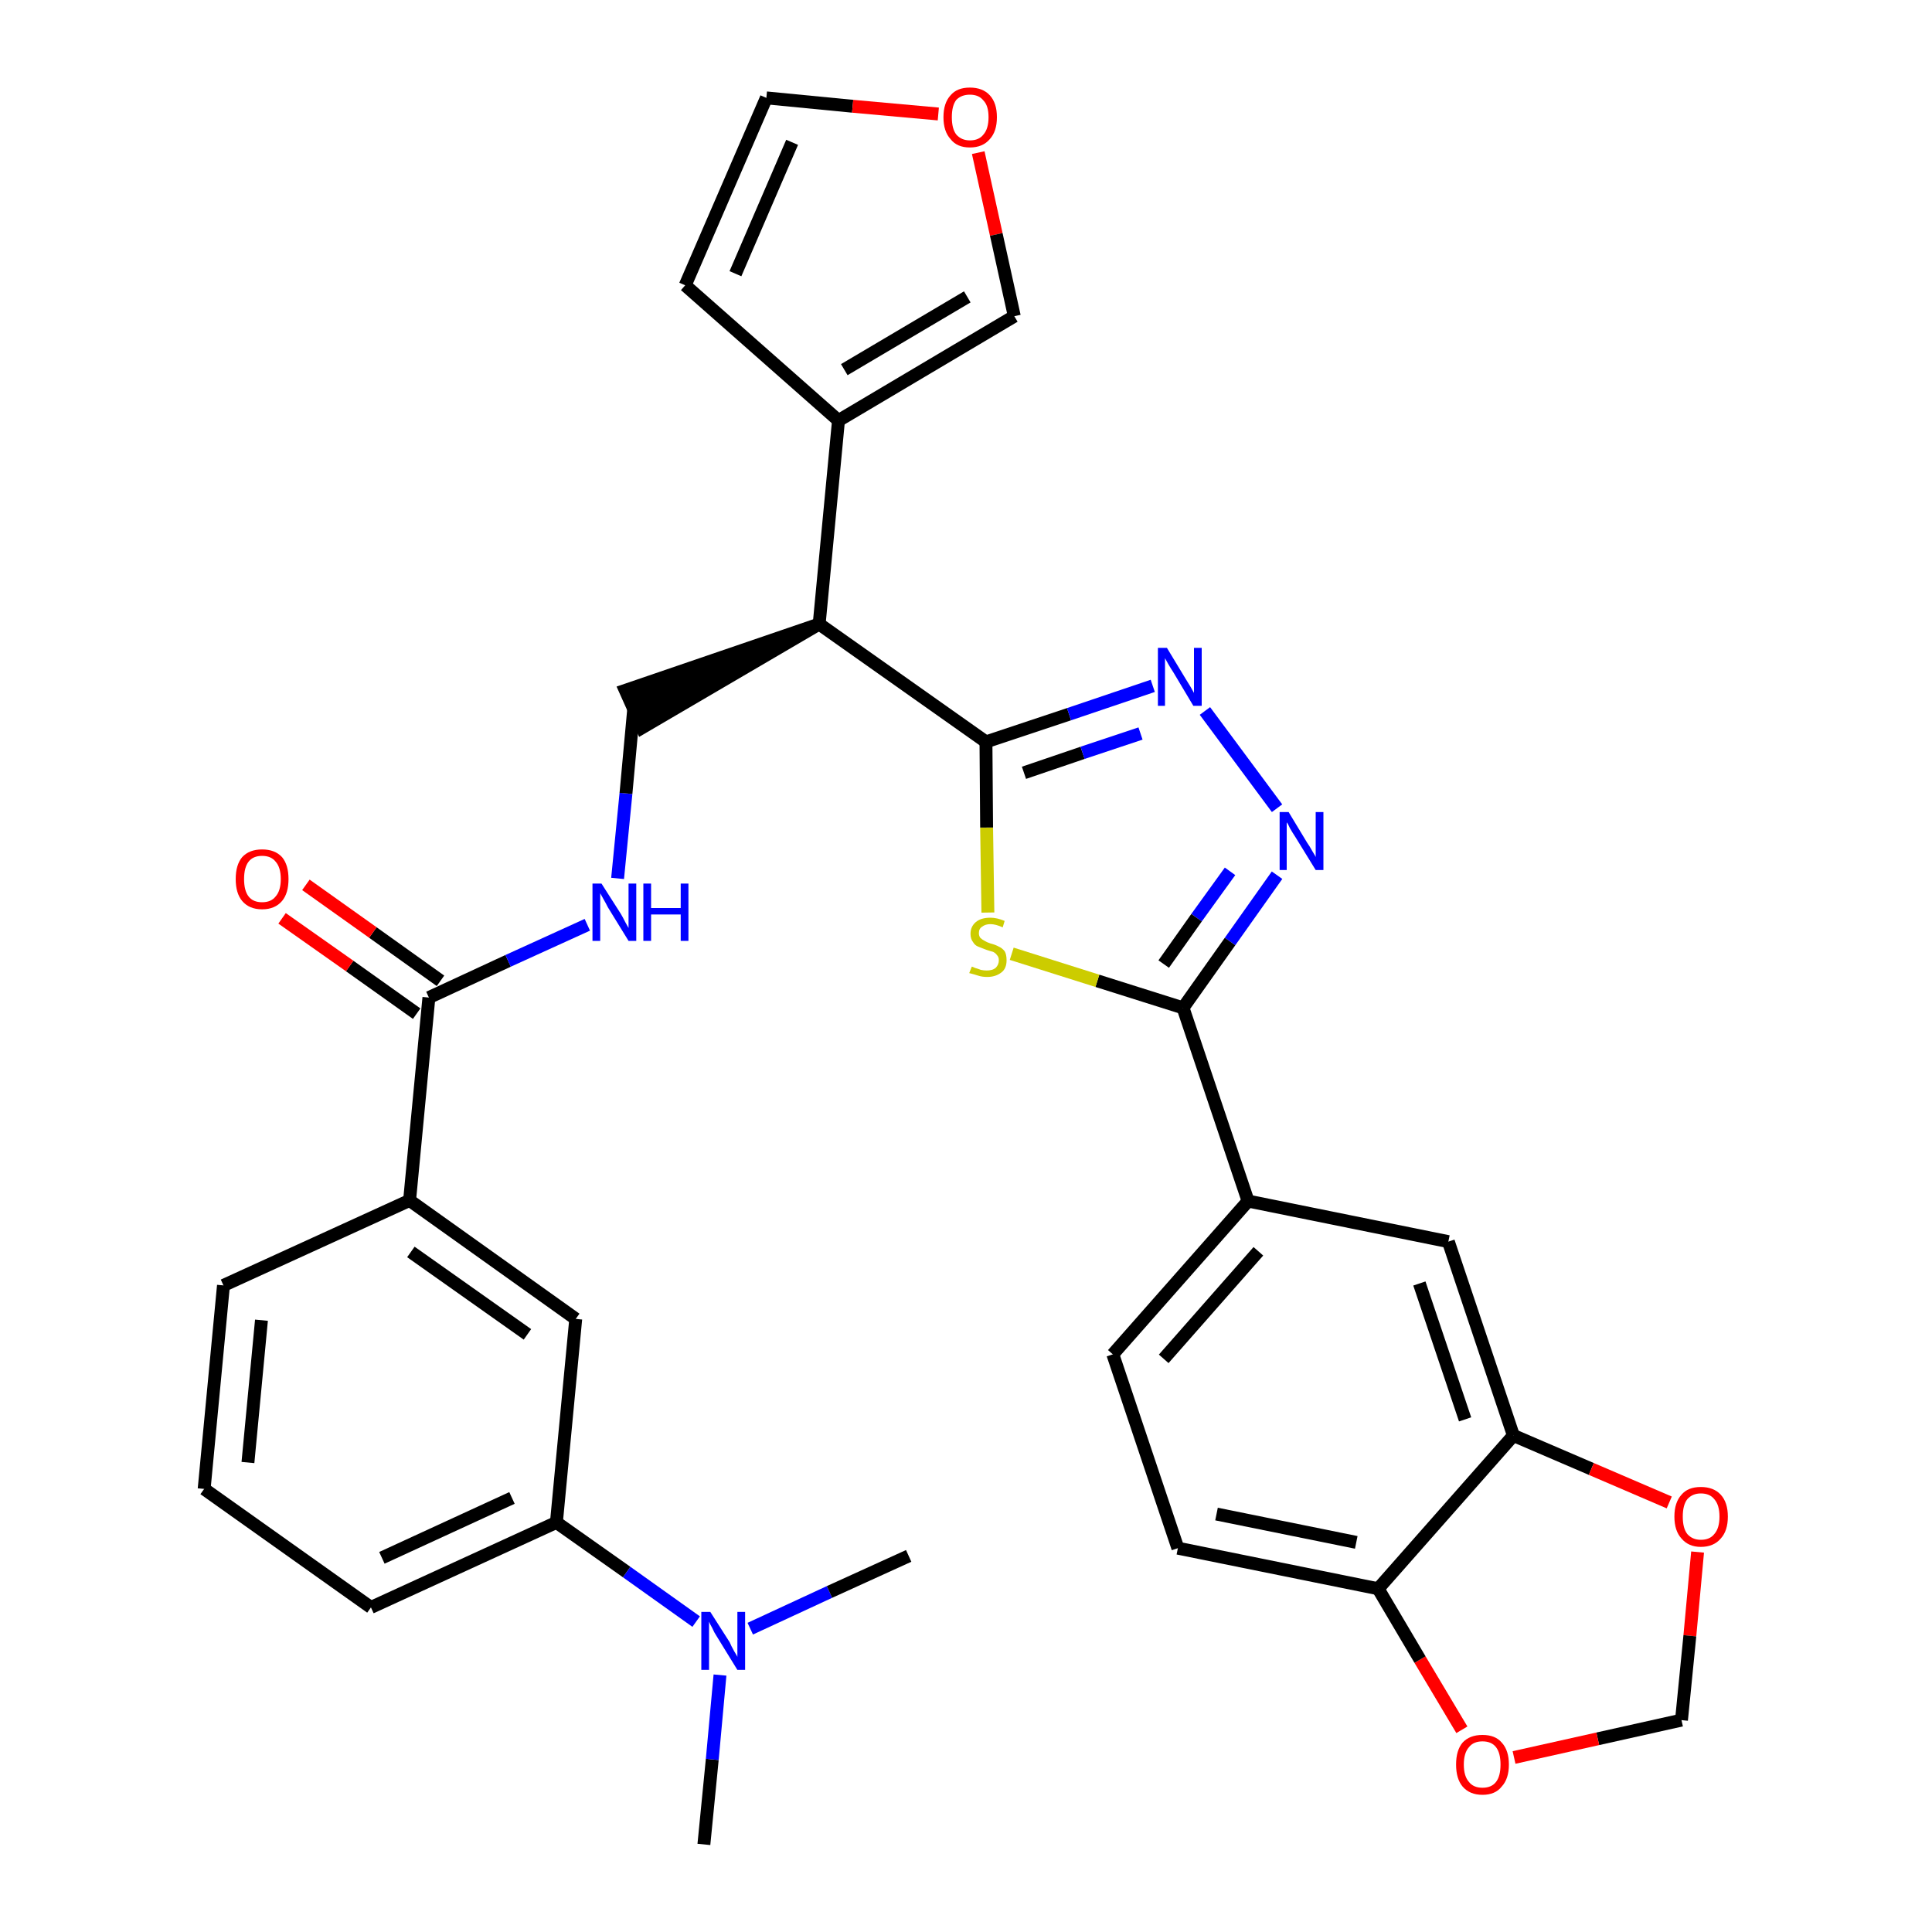 <?xml version='1.0' encoding='iso-8859-1'?>
<svg version='1.1' baseProfile='full'
              xmlns='http://www.w3.org/2000/svg'
                      xmlns:rdkit='http://www.rdkit.org/xml'
                      xmlns:xlink='http://www.w3.org/1999/xlink'
                  xml:space='preserve'
width='300px' height='300px' viewBox='0 0 300 300'>
<!-- END OF HEADER -->
<path class='bond-0 atom-0 atom-1' d='M 109.3,286.4 L 110.6,273.2' style='fill:none;fill-rule:evenodd;stroke:#000000;stroke-width:2.0px;stroke-linecap:butt;stroke-linejoin:miter;stroke-opacity:1' />
<path class='bond-0 atom-0 atom-1' d='M 110.6,273.2 L 111.8,260.1' style='fill:none;fill-rule:evenodd;stroke:#0000FF;stroke-width:2.0px;stroke-linecap:butt;stroke-linejoin:miter;stroke-opacity:1' />
<path class='bond-1 atom-1 atom-2' d='M 116.5,252.9 L 128.8,247.2' style='fill:none;fill-rule:evenodd;stroke:#0000FF;stroke-width:2.0px;stroke-linecap:butt;stroke-linejoin:miter;stroke-opacity:1' />
<path class='bond-1 atom-1 atom-2' d='M 128.8,247.2 L 141.1,241.6' style='fill:none;fill-rule:evenodd;stroke:#000000;stroke-width:2.0px;stroke-linecap:butt;stroke-linejoin:miter;stroke-opacity:1' />
<path class='bond-2 atom-1 atom-3' d='M 108.1,251.8 L 97.3,244.1' style='fill:none;fill-rule:evenodd;stroke:#0000FF;stroke-width:2.0px;stroke-linecap:butt;stroke-linejoin:miter;stroke-opacity:1' />
<path class='bond-2 atom-1 atom-3' d='M 97.3,244.1 L 86.4,236.4' style='fill:none;fill-rule:evenodd;stroke:#000000;stroke-width:2.0px;stroke-linecap:butt;stroke-linejoin:miter;stroke-opacity:1' />
<path class='bond-3 atom-3 atom-4' d='M 86.4,236.4 L 57.6,249.6' style='fill:none;fill-rule:evenodd;stroke:#000000;stroke-width:2.0px;stroke-linecap:butt;stroke-linejoin:miter;stroke-opacity:1' />
<path class='bond-3 atom-3 atom-4' d='M 79.5,232.6 L 59.3,241.9' style='fill:none;fill-rule:evenodd;stroke:#000000;stroke-width:2.0px;stroke-linecap:butt;stroke-linejoin:miter;stroke-opacity:1' />
<path class='bond-32 atom-32 atom-3' d='M 89.4,204.8 L 86.4,236.4' style='fill:none;fill-rule:evenodd;stroke:#000000;stroke-width:2.0px;stroke-linecap:butt;stroke-linejoin:miter;stroke-opacity:1' />
<path class='bond-4 atom-4 atom-5' d='M 57.6,249.6 L 31.7,231.2' style='fill:none;fill-rule:evenodd;stroke:#000000;stroke-width:2.0px;stroke-linecap:butt;stroke-linejoin:miter;stroke-opacity:1' />
<path class='bond-5 atom-5 atom-6' d='M 31.7,231.2 L 34.7,199.6' style='fill:none;fill-rule:evenodd;stroke:#000000;stroke-width:2.0px;stroke-linecap:butt;stroke-linejoin:miter;stroke-opacity:1' />
<path class='bond-5 atom-5 atom-6' d='M 38.5,227.1 L 40.6,205.0' style='fill:none;fill-rule:evenodd;stroke:#000000;stroke-width:2.0px;stroke-linecap:butt;stroke-linejoin:miter;stroke-opacity:1' />
<path class='bond-6 atom-6 atom-7' d='M 34.7,199.6 L 63.6,186.4' style='fill:none;fill-rule:evenodd;stroke:#000000;stroke-width:2.0px;stroke-linecap:butt;stroke-linejoin:miter;stroke-opacity:1' />
<path class='bond-7 atom-7 atom-8' d='M 63.6,186.4 L 66.6,154.9' style='fill:none;fill-rule:evenodd;stroke:#000000;stroke-width:2.0px;stroke-linecap:butt;stroke-linejoin:miter;stroke-opacity:1' />
<path class='bond-31 atom-7 atom-32' d='M 63.6,186.4 L 89.4,204.8' style='fill:none;fill-rule:evenodd;stroke:#000000;stroke-width:2.0px;stroke-linecap:butt;stroke-linejoin:miter;stroke-opacity:1' />
<path class='bond-31 atom-7 atom-32' d='M 63.8,194.4 L 81.9,207.2' style='fill:none;fill-rule:evenodd;stroke:#000000;stroke-width:2.0px;stroke-linecap:butt;stroke-linejoin:miter;stroke-opacity:1' />
<path class='bond-8 atom-8 atom-9' d='M 68.4,152.3 L 57.9,144.8' style='fill:none;fill-rule:evenodd;stroke:#000000;stroke-width:2.0px;stroke-linecap:butt;stroke-linejoin:miter;stroke-opacity:1' />
<path class='bond-8 atom-8 atom-9' d='M 57.9,144.8 L 47.5,137.4' style='fill:none;fill-rule:evenodd;stroke:#FF0000;stroke-width:2.0px;stroke-linecap:butt;stroke-linejoin:miter;stroke-opacity:1' />
<path class='bond-8 atom-8 atom-9' d='M 64.7,157.4 L 54.3,150.0' style='fill:none;fill-rule:evenodd;stroke:#000000;stroke-width:2.0px;stroke-linecap:butt;stroke-linejoin:miter;stroke-opacity:1' />
<path class='bond-8 atom-8 atom-9' d='M 54.3,150.0 L 43.8,142.6' style='fill:none;fill-rule:evenodd;stroke:#FF0000;stroke-width:2.0px;stroke-linecap:butt;stroke-linejoin:miter;stroke-opacity:1' />
<path class='bond-9 atom-8 atom-10' d='M 66.6,154.9 L 78.9,149.2' style='fill:none;fill-rule:evenodd;stroke:#000000;stroke-width:2.0px;stroke-linecap:butt;stroke-linejoin:miter;stroke-opacity:1' />
<path class='bond-9 atom-8 atom-10' d='M 78.9,149.2 L 91.2,143.6' style='fill:none;fill-rule:evenodd;stroke:#0000FF;stroke-width:2.0px;stroke-linecap:butt;stroke-linejoin:miter;stroke-opacity:1' />
<path class='bond-10 atom-10 atom-11' d='M 95.9,136.4 L 97.2,123.2' style='fill:none;fill-rule:evenodd;stroke:#0000FF;stroke-width:2.0px;stroke-linecap:butt;stroke-linejoin:miter;stroke-opacity:1' />
<path class='bond-10 atom-10 atom-11' d='M 97.2,123.2 L 98.4,110.1' style='fill:none;fill-rule:evenodd;stroke:#000000;stroke-width:2.0px;stroke-linecap:butt;stroke-linejoin:miter;stroke-opacity:1' />
<path class='bond-11 atom-12 atom-11' d='M 127.2,96.9 L 97.1,107.2 L 99.7,113.0 Z' style='fill:#000000;fill-rule:evenodd;fill-opacity:1;stroke:#000000;stroke-width:2.0px;stroke-linecap:butt;stroke-linejoin:miter;stroke-opacity:1;' />
<path class='bond-12 atom-12 atom-13' d='M 127.2,96.9 L 130.2,65.3' style='fill:none;fill-rule:evenodd;stroke:#000000;stroke-width:2.0px;stroke-linecap:butt;stroke-linejoin:miter;stroke-opacity:1' />
<path class='bond-17 atom-12 atom-18' d='M 127.2,96.9 L 153.1,115.2' style='fill:none;fill-rule:evenodd;stroke:#000000;stroke-width:2.0px;stroke-linecap:butt;stroke-linejoin:miter;stroke-opacity:1' />
<path class='bond-13 atom-13 atom-14' d='M 130.2,65.3 L 106.4,44.3' style='fill:none;fill-rule:evenodd;stroke:#000000;stroke-width:2.0px;stroke-linecap:butt;stroke-linejoin:miter;stroke-opacity:1' />
<path class='bond-33 atom-17 atom-13' d='M 157.5,49.1 L 130.2,65.3' style='fill:none;fill-rule:evenodd;stroke:#000000;stroke-width:2.0px;stroke-linecap:butt;stroke-linejoin:miter;stroke-opacity:1' />
<path class='bond-33 atom-17 atom-13' d='M 150.2,46.1 L 131.1,57.4' style='fill:none;fill-rule:evenodd;stroke:#000000;stroke-width:2.0px;stroke-linecap:butt;stroke-linejoin:miter;stroke-opacity:1' />
<path class='bond-14 atom-14 atom-15' d='M 106.4,44.3 L 119.0,15.2' style='fill:none;fill-rule:evenodd;stroke:#000000;stroke-width:2.0px;stroke-linecap:butt;stroke-linejoin:miter;stroke-opacity:1' />
<path class='bond-14 atom-14 atom-15' d='M 114.2,42.5 L 123.0,22.1' style='fill:none;fill-rule:evenodd;stroke:#000000;stroke-width:2.0px;stroke-linecap:butt;stroke-linejoin:miter;stroke-opacity:1' />
<path class='bond-15 atom-15 atom-16' d='M 119.0,15.2 L 132.4,16.5' style='fill:none;fill-rule:evenodd;stroke:#000000;stroke-width:2.0px;stroke-linecap:butt;stroke-linejoin:miter;stroke-opacity:1' />
<path class='bond-15 atom-15 atom-16' d='M 132.4,16.5 L 145.7,17.7' style='fill:none;fill-rule:evenodd;stroke:#FF0000;stroke-width:2.0px;stroke-linecap:butt;stroke-linejoin:miter;stroke-opacity:1' />
<path class='bond-16 atom-16 atom-17' d='M 151.9,23.7 L 154.7,36.4' style='fill:none;fill-rule:evenodd;stroke:#FF0000;stroke-width:2.0px;stroke-linecap:butt;stroke-linejoin:miter;stroke-opacity:1' />
<path class='bond-16 atom-16 atom-17' d='M 154.7,36.4 L 157.5,49.1' style='fill:none;fill-rule:evenodd;stroke:#000000;stroke-width:2.0px;stroke-linecap:butt;stroke-linejoin:miter;stroke-opacity:1' />
<path class='bond-18 atom-18 atom-19' d='M 153.1,115.2 L 166.0,110.9' style='fill:none;fill-rule:evenodd;stroke:#000000;stroke-width:2.0px;stroke-linecap:butt;stroke-linejoin:miter;stroke-opacity:1' />
<path class='bond-18 atom-18 atom-19' d='M 166.0,110.9 L 179.0,106.5' style='fill:none;fill-rule:evenodd;stroke:#0000FF;stroke-width:2.0px;stroke-linecap:butt;stroke-linejoin:miter;stroke-opacity:1' />
<path class='bond-18 atom-18 atom-19' d='M 159.0,120.0 L 168.1,116.9' style='fill:none;fill-rule:evenodd;stroke:#000000;stroke-width:2.0px;stroke-linecap:butt;stroke-linejoin:miter;stroke-opacity:1' />
<path class='bond-18 atom-18 atom-19' d='M 168.1,116.9 L 177.1,113.9' style='fill:none;fill-rule:evenodd;stroke:#0000FF;stroke-width:2.0px;stroke-linecap:butt;stroke-linejoin:miter;stroke-opacity:1' />
<path class='bond-34 atom-31 atom-18' d='M 153.4,141.7 L 153.2,128.5' style='fill:none;fill-rule:evenodd;stroke:#CCCC00;stroke-width:2.0px;stroke-linecap:butt;stroke-linejoin:miter;stroke-opacity:1' />
<path class='bond-34 atom-31 atom-18' d='M 153.2,128.5 L 153.1,115.2' style='fill:none;fill-rule:evenodd;stroke:#000000;stroke-width:2.0px;stroke-linecap:butt;stroke-linejoin:miter;stroke-opacity:1' />
<path class='bond-19 atom-19 atom-20' d='M 187.1,110.4 L 198.3,125.5' style='fill:none;fill-rule:evenodd;stroke:#0000FF;stroke-width:2.0px;stroke-linecap:butt;stroke-linejoin:miter;stroke-opacity:1' />
<path class='bond-20 atom-20 atom-21' d='M 198.3,135.9 L 191.0,146.2' style='fill:none;fill-rule:evenodd;stroke:#0000FF;stroke-width:2.0px;stroke-linecap:butt;stroke-linejoin:miter;stroke-opacity:1' />
<path class='bond-20 atom-20 atom-21' d='M 191.0,146.2 L 183.7,156.5' style='fill:none;fill-rule:evenodd;stroke:#000000;stroke-width:2.0px;stroke-linecap:butt;stroke-linejoin:miter;stroke-opacity:1' />
<path class='bond-20 atom-20 atom-21' d='M 191.0,135.3 L 185.8,142.5' style='fill:none;fill-rule:evenodd;stroke:#0000FF;stroke-width:2.0px;stroke-linecap:butt;stroke-linejoin:miter;stroke-opacity:1' />
<path class='bond-20 atom-20 atom-21' d='M 185.8,142.5 L 180.7,149.7' style='fill:none;fill-rule:evenodd;stroke:#000000;stroke-width:2.0px;stroke-linecap:butt;stroke-linejoin:miter;stroke-opacity:1' />
<path class='bond-21 atom-21 atom-22' d='M 183.7,156.5 L 193.8,186.5' style='fill:none;fill-rule:evenodd;stroke:#000000;stroke-width:2.0px;stroke-linecap:butt;stroke-linejoin:miter;stroke-opacity:1' />
<path class='bond-30 atom-21 atom-31' d='M 183.7,156.5 L 170.4,152.3' style='fill:none;fill-rule:evenodd;stroke:#000000;stroke-width:2.0px;stroke-linecap:butt;stroke-linejoin:miter;stroke-opacity:1' />
<path class='bond-30 atom-21 atom-31' d='M 170.4,152.3 L 157.1,148.1' style='fill:none;fill-rule:evenodd;stroke:#CCCC00;stroke-width:2.0px;stroke-linecap:butt;stroke-linejoin:miter;stroke-opacity:1' />
<path class='bond-22 atom-22 atom-23' d='M 193.8,186.5 L 172.8,210.3' style='fill:none;fill-rule:evenodd;stroke:#000000;stroke-width:2.0px;stroke-linecap:butt;stroke-linejoin:miter;stroke-opacity:1' />
<path class='bond-22 atom-22 atom-23' d='M 195.4,194.3 L 180.7,211.0' style='fill:none;fill-rule:evenodd;stroke:#000000;stroke-width:2.0px;stroke-linecap:butt;stroke-linejoin:miter;stroke-opacity:1' />
<path class='bond-35 atom-27 atom-22' d='M 224.9,192.8 L 193.8,186.5' style='fill:none;fill-rule:evenodd;stroke:#000000;stroke-width:2.0px;stroke-linecap:butt;stroke-linejoin:miter;stroke-opacity:1' />
<path class='bond-23 atom-23 atom-24' d='M 172.8,210.3 L 182.9,240.4' style='fill:none;fill-rule:evenodd;stroke:#000000;stroke-width:2.0px;stroke-linecap:butt;stroke-linejoin:miter;stroke-opacity:1' />
<path class='bond-24 atom-24 atom-25' d='M 182.9,240.4 L 214.0,246.7' style='fill:none;fill-rule:evenodd;stroke:#000000;stroke-width:2.0px;stroke-linecap:butt;stroke-linejoin:miter;stroke-opacity:1' />
<path class='bond-24 atom-24 atom-25' d='M 188.9,235.1 L 210.6,239.5' style='fill:none;fill-rule:evenodd;stroke:#000000;stroke-width:2.0px;stroke-linecap:butt;stroke-linejoin:miter;stroke-opacity:1' />
<path class='bond-25 atom-25 atom-26' d='M 214.0,246.7 L 235.0,222.9' style='fill:none;fill-rule:evenodd;stroke:#000000;stroke-width:2.0px;stroke-linecap:butt;stroke-linejoin:miter;stroke-opacity:1' />
<path class='bond-36 atom-30 atom-25' d='M 227.0,268.6 L 220.5,257.7' style='fill:none;fill-rule:evenodd;stroke:#FF0000;stroke-width:2.0px;stroke-linecap:butt;stroke-linejoin:miter;stroke-opacity:1' />
<path class='bond-36 atom-30 atom-25' d='M 220.5,257.7 L 214.0,246.7' style='fill:none;fill-rule:evenodd;stroke:#000000;stroke-width:2.0px;stroke-linecap:butt;stroke-linejoin:miter;stroke-opacity:1' />
<path class='bond-26 atom-26 atom-27' d='M 235.0,222.9 L 224.9,192.8' style='fill:none;fill-rule:evenodd;stroke:#000000;stroke-width:2.0px;stroke-linecap:butt;stroke-linejoin:miter;stroke-opacity:1' />
<path class='bond-26 atom-26 atom-27' d='M 227.5,220.4 L 220.4,199.3' style='fill:none;fill-rule:evenodd;stroke:#000000;stroke-width:2.0px;stroke-linecap:butt;stroke-linejoin:miter;stroke-opacity:1' />
<path class='bond-27 atom-26 atom-28' d='M 235.0,222.9 L 247.1,228.1' style='fill:none;fill-rule:evenodd;stroke:#000000;stroke-width:2.0px;stroke-linecap:butt;stroke-linejoin:miter;stroke-opacity:1' />
<path class='bond-27 atom-26 atom-28' d='M 247.1,228.1 L 259.2,233.3' style='fill:none;fill-rule:evenodd;stroke:#FF0000;stroke-width:2.0px;stroke-linecap:butt;stroke-linejoin:miter;stroke-opacity:1' />
<path class='bond-28 atom-28 atom-29' d='M 263.6,241.0 L 262.4,254.0' style='fill:none;fill-rule:evenodd;stroke:#FF0000;stroke-width:2.0px;stroke-linecap:butt;stroke-linejoin:miter;stroke-opacity:1' />
<path class='bond-28 atom-28 atom-29' d='M 262.4,254.0 L 261.1,267.1' style='fill:none;fill-rule:evenodd;stroke:#000000;stroke-width:2.0px;stroke-linecap:butt;stroke-linejoin:miter;stroke-opacity:1' />
<path class='bond-29 atom-29 atom-30' d='M 261.1,267.1 L 248.1,270.0' style='fill:none;fill-rule:evenodd;stroke:#000000;stroke-width:2.0px;stroke-linecap:butt;stroke-linejoin:miter;stroke-opacity:1' />
<path class='bond-29 atom-29 atom-30' d='M 248.1,270.0 L 235.1,272.9' style='fill:none;fill-rule:evenodd;stroke:#FF0000;stroke-width:2.0px;stroke-linecap:butt;stroke-linejoin:miter;stroke-opacity:1' />
<path  class='atom-1' d='M 110.3 250.3
L 113.3 255.0
Q 113.5 255.5, 114.0 256.4
Q 114.5 257.2, 114.5 257.3
L 114.5 250.3
L 115.7 250.3
L 115.7 259.3
L 114.5 259.3
L 111.3 254.1
Q 110.9 253.5, 110.6 252.8
Q 110.2 252.1, 110.1 251.8
L 110.1 259.3
L 108.9 259.3
L 108.9 250.3
L 110.3 250.3
' fill='#0000FF'/>
<path  class='atom-9' d='M 36.6 136.5
Q 36.6 134.3, 37.6 133.1
Q 38.7 131.9, 40.7 131.9
Q 42.7 131.9, 43.8 133.1
Q 44.8 134.3, 44.8 136.5
Q 44.8 138.7, 43.8 139.9
Q 42.7 141.2, 40.7 141.2
Q 38.7 141.2, 37.6 139.9
Q 36.6 138.7, 36.6 136.5
M 40.7 140.1
Q 42.1 140.1, 42.8 139.2
Q 43.6 138.3, 43.6 136.5
Q 43.6 134.7, 42.8 133.8
Q 42.1 132.9, 40.7 132.9
Q 39.3 132.9, 38.6 133.8
Q 37.9 134.7, 37.9 136.5
Q 37.9 138.3, 38.6 139.2
Q 39.3 140.1, 40.7 140.1
' fill='#FF0000'/>
<path  class='atom-10' d='M 93.4 137.2
L 96.4 141.9
Q 96.7 142.4, 97.1 143.2
Q 97.6 144.1, 97.6 144.1
L 97.6 137.2
L 98.8 137.2
L 98.8 146.1
L 97.6 146.1
L 94.4 140.9
Q 94.1 140.3, 93.7 139.6
Q 93.3 138.9, 93.2 138.7
L 93.2 146.1
L 92.0 146.1
L 92.0 137.2
L 93.4 137.2
' fill='#0000FF'/>
<path  class='atom-10' d='M 99.9 137.2
L 101.1 137.2
L 101.1 141.0
L 105.7 141.0
L 105.7 137.2
L 106.9 137.2
L 106.9 146.1
L 105.7 146.1
L 105.7 142.0
L 101.1 142.0
L 101.1 146.1
L 99.9 146.1
L 99.9 137.2
' fill='#0000FF'/>
<path  class='atom-16' d='M 146.5 18.2
Q 146.5 16.0, 147.6 14.8
Q 148.6 13.6, 150.6 13.6
Q 152.6 13.6, 153.7 14.8
Q 154.8 16.0, 154.8 18.2
Q 154.8 20.4, 153.7 21.6
Q 152.6 22.9, 150.6 22.9
Q 148.6 22.9, 147.6 21.6
Q 146.5 20.4, 146.5 18.2
M 150.6 21.8
Q 152.0 21.8, 152.7 20.9
Q 153.5 20.0, 153.5 18.2
Q 153.5 16.4, 152.7 15.6
Q 152.0 14.7, 150.6 14.7
Q 149.3 14.7, 148.5 15.5
Q 147.8 16.4, 147.8 18.2
Q 147.8 20.0, 148.5 20.9
Q 149.3 21.8, 150.6 21.8
' fill='#FF0000'/>
<path  class='atom-19' d='M 181.2 100.6
L 184.1 105.4
Q 184.4 105.9, 184.9 106.7
Q 185.4 107.6, 185.4 107.6
L 185.4 100.6
L 186.6 100.6
L 186.6 109.6
L 185.3 109.6
L 182.2 104.4
Q 181.8 103.8, 181.4 103.1
Q 181.0 102.4, 180.9 102.2
L 180.9 109.6
L 179.8 109.6
L 179.8 100.6
L 181.2 100.6
' fill='#0000FF'/>
<path  class='atom-20' d='M 200.1 126.1
L 203.0 130.9
Q 203.3 131.3, 203.8 132.2
Q 204.3 133.0, 204.3 133.1
L 204.3 126.1
L 205.5 126.1
L 205.5 135.1
L 204.3 135.1
L 201.1 129.9
Q 200.7 129.3, 200.3 128.6
Q 200.0 127.9, 199.8 127.7
L 199.8 135.1
L 198.7 135.1
L 198.7 126.1
L 200.1 126.1
' fill='#0000FF'/>
<path  class='atom-28' d='M 260.0 235.5
Q 260.0 233.3, 261.1 232.1
Q 262.1 230.9, 264.1 230.9
Q 266.1 230.9, 267.2 232.1
Q 268.3 233.3, 268.3 235.5
Q 268.3 237.7, 267.2 238.9
Q 266.1 240.2, 264.1 240.2
Q 262.2 240.2, 261.1 238.9
Q 260.0 237.7, 260.0 235.5
M 264.1 239.1
Q 265.5 239.1, 266.2 238.2
Q 267.0 237.3, 267.0 235.5
Q 267.0 233.7, 266.2 232.8
Q 265.5 231.9, 264.1 231.9
Q 262.8 231.9, 262.0 232.8
Q 261.3 233.7, 261.3 235.5
Q 261.3 237.3, 262.0 238.2
Q 262.8 239.1, 264.1 239.1
' fill='#FF0000'/>
<path  class='atom-30' d='M 226.1 274.0
Q 226.1 271.8, 227.1 270.6
Q 228.2 269.4, 230.2 269.4
Q 232.2 269.4, 233.2 270.6
Q 234.3 271.8, 234.3 274.0
Q 234.3 276.2, 233.2 277.4
Q 232.2 278.7, 230.2 278.7
Q 228.2 278.7, 227.1 277.4
Q 226.1 276.2, 226.1 274.0
M 230.2 277.6
Q 231.6 277.6, 232.3 276.7
Q 233.0 275.8, 233.0 274.0
Q 233.0 272.2, 232.3 271.3
Q 231.6 270.4, 230.2 270.4
Q 228.8 270.4, 228.1 271.3
Q 227.3 272.2, 227.3 274.0
Q 227.3 275.8, 228.1 276.7
Q 228.8 277.6, 230.2 277.6
' fill='#FF0000'/>
<path  class='atom-31' d='M 150.9 150.1
Q 151.0 150.1, 151.4 150.3
Q 151.8 150.4, 152.3 150.6
Q 152.8 150.7, 153.2 150.7
Q 154.1 150.7, 154.6 150.3
Q 155.1 149.8, 155.1 149.1
Q 155.1 148.6, 154.8 148.3
Q 154.6 148.0, 154.2 147.8
Q 153.8 147.7, 153.2 147.5
Q 152.4 147.2, 151.9 147.0
Q 151.4 146.8, 151.1 146.3
Q 150.7 145.8, 150.7 145.0
Q 150.7 143.9, 151.5 143.2
Q 152.3 142.5, 153.8 142.5
Q 154.8 142.5, 156.0 143.0
L 155.7 144.0
Q 154.6 143.5, 153.8 143.5
Q 153.0 143.5, 152.5 143.9
Q 152.0 144.2, 152.0 144.9
Q 152.0 145.3, 152.2 145.6
Q 152.5 145.9, 152.9 146.1
Q 153.2 146.3, 153.8 146.5
Q 154.6 146.7, 155.1 147.0
Q 155.6 147.2, 156.0 147.7
Q 156.3 148.2, 156.3 149.1
Q 156.3 150.4, 155.5 151.0
Q 154.6 151.7, 153.3 151.7
Q 152.5 151.7, 151.9 151.5
Q 151.3 151.3, 150.5 151.1
L 150.9 150.1
' fill='#CCCC00'/>
</svg>
